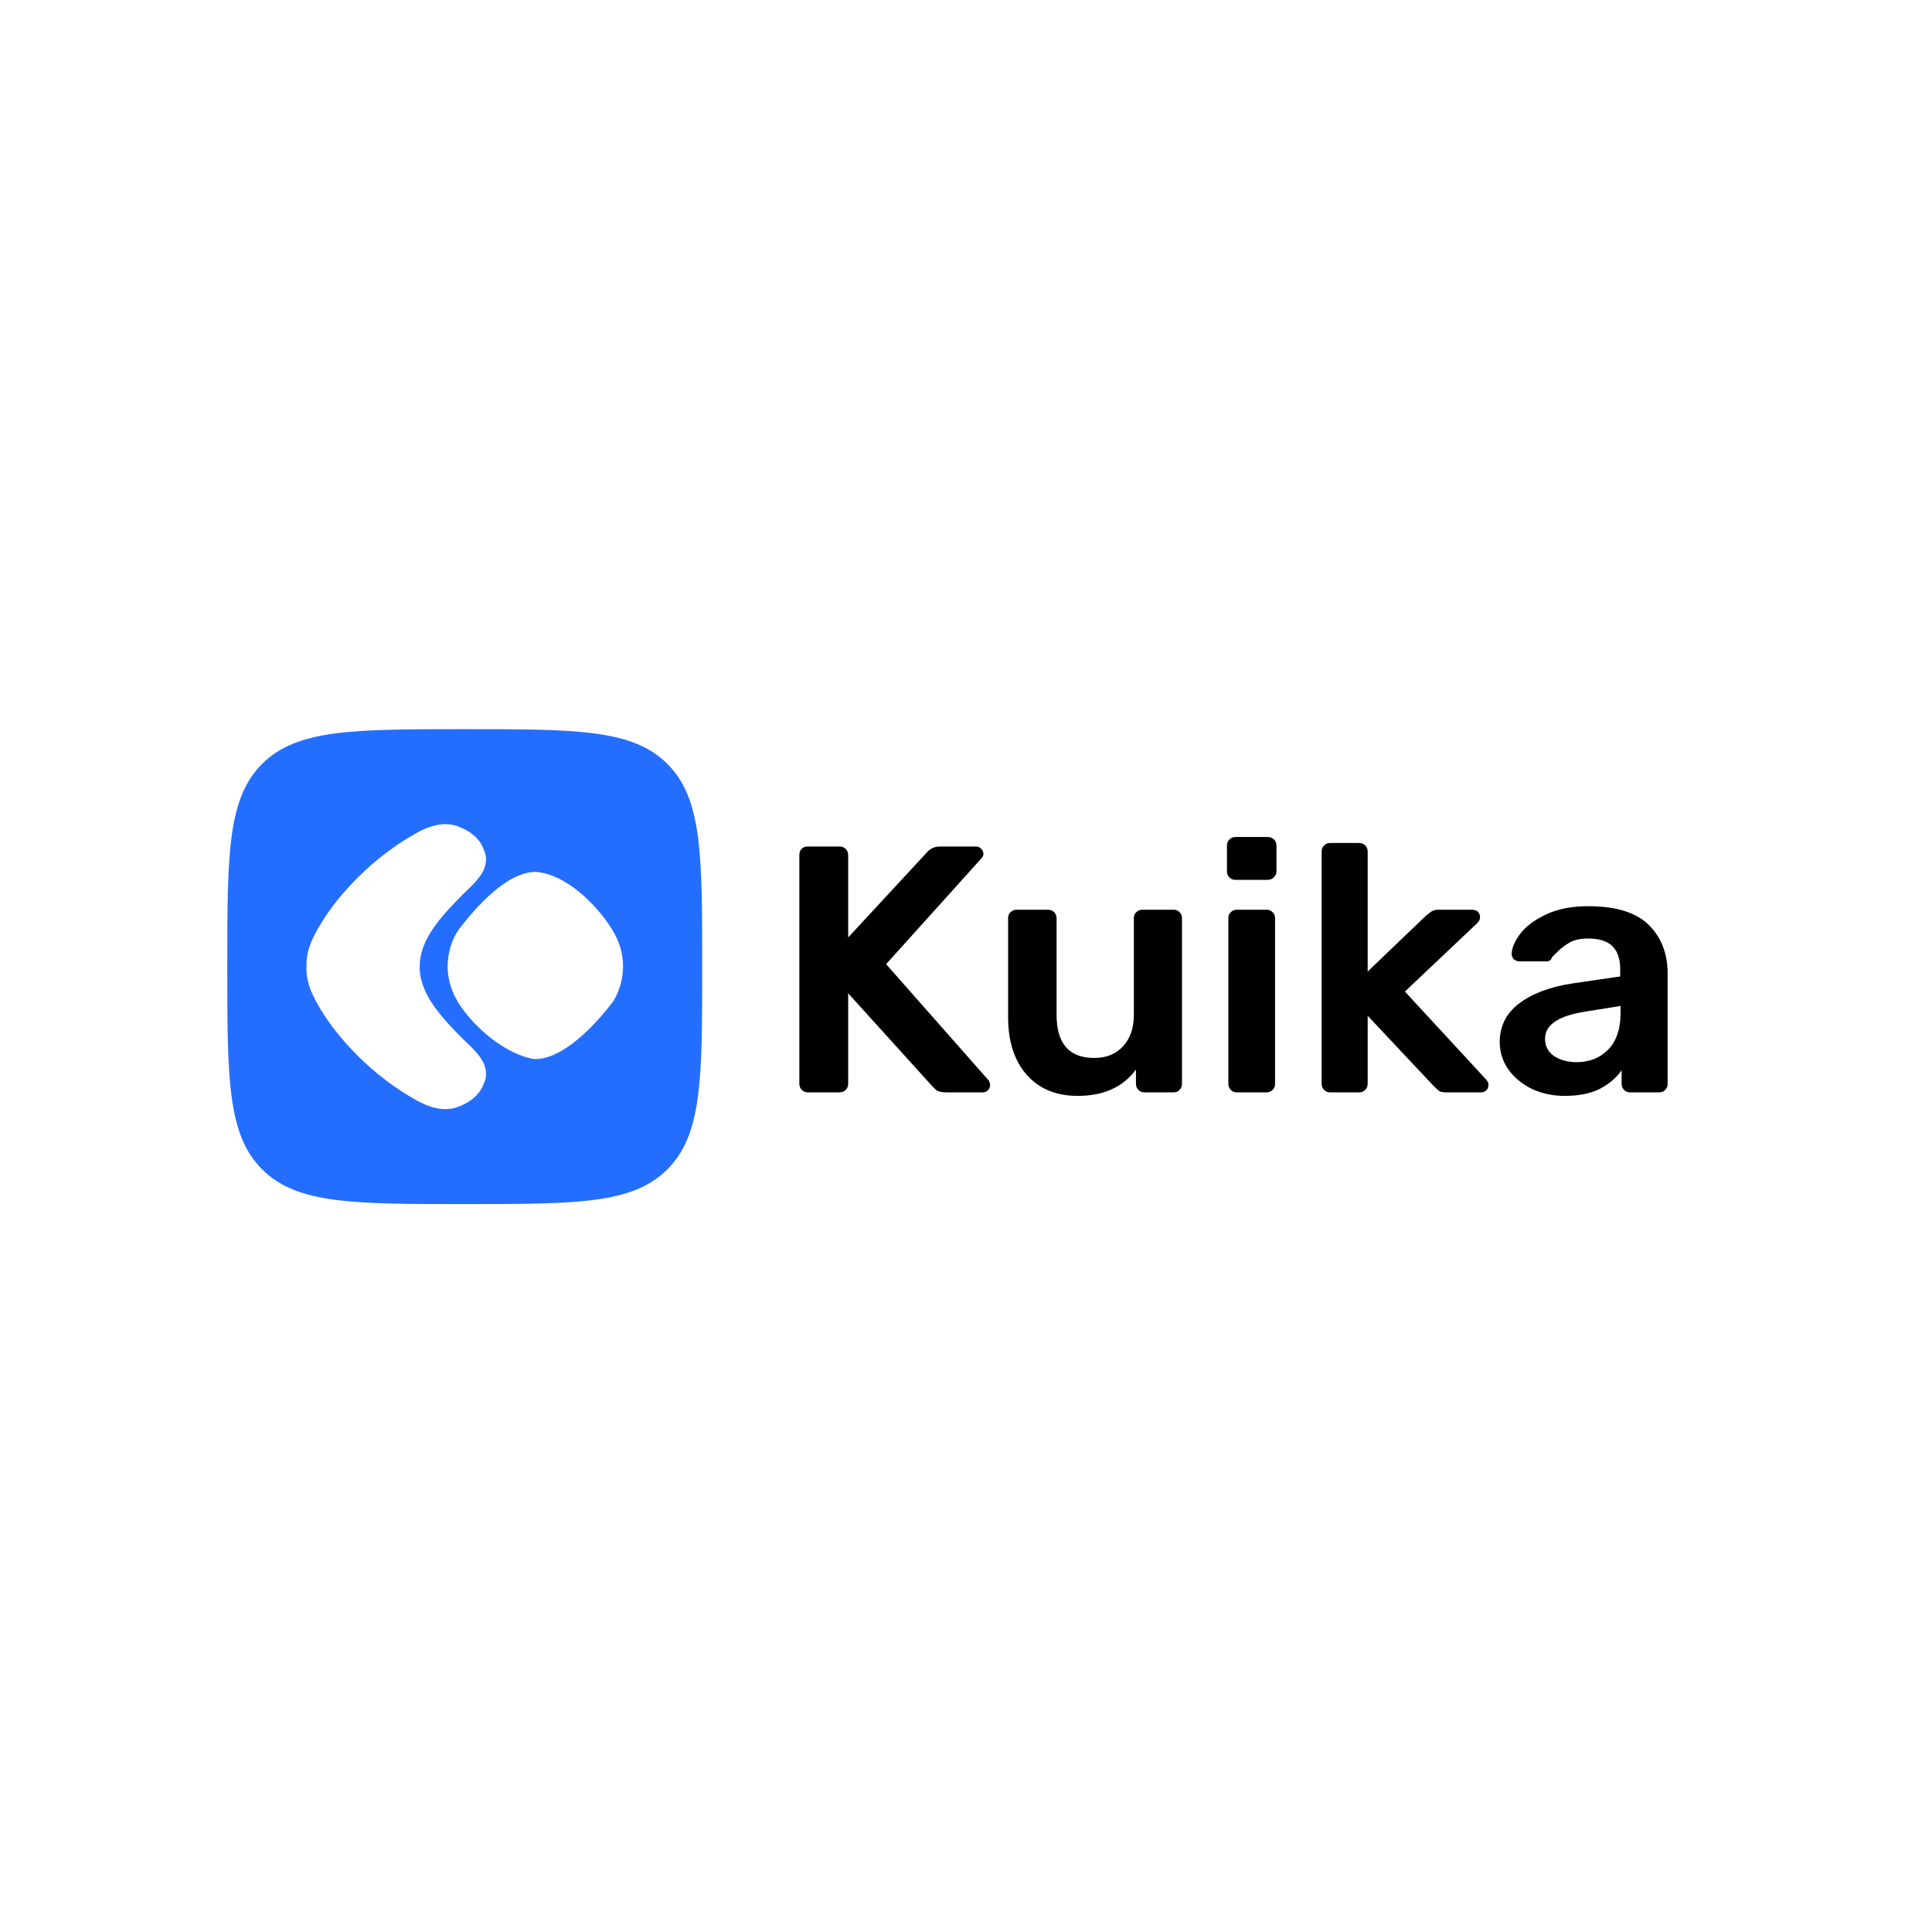 <svg width="289" height="289" viewBox="0 0 289 289" fill="none" xmlns="http://www.w3.org/2000/svg">
<rect width="289" height="289" fill="white"/>
<path d="M34 144.594C34 127.85 34 119.478 39.202 114.276C44.404 109.074 52.776 109.074 69.52 109.074C86.264 109.074 94.636 109.074 99.838 114.276C105.04 119.478 105.04 127.85 105.04 144.594C105.04 161.339 105.04 169.711 99.838 174.912C94.636 180.114 86.264 180.114 69.52 180.114C52.776 180.114 44.404 180.114 39.202 174.912C34 169.711 34 161.339 34 144.594Z" fill="#246EFF"/>
<path d="M66.611 165.906C65.341 165.906 63.949 165.487 62.464 164.68C55.625 160.937 50.545 155.239 48.066 151.155C46.689 148.888 45.893 147.18 45.847 145.145V144.959C45.847 144.85 45.832 144.726 45.847 144.618C45.847 144.462 45.847 144.338 45.847 144.229V144.043C45.908 141.993 46.704 140.285 48.081 138.034C50.56 133.95 55.64 128.251 62.48 124.509C63.964 123.701 65.356 123.282 66.626 123.282C67.896 123.282 68.722 123.686 69.212 123.919L69.289 123.95C70.834 124.68 71.875 125.72 72.364 127.071L72.41 127.18C72.578 127.599 72.992 128.593 72.379 130.068C71.859 131.31 70.36 132.723 69.564 133.469C69.38 133.639 69.227 133.779 69.136 133.888C66.29 136.791 62.74 140.409 62.786 144.602C62.724 148.779 66.274 152.397 69.136 155.301C69.243 155.409 69.38 155.549 69.564 155.72C70.375 156.481 71.859 157.878 72.379 159.121C72.992 160.596 72.594 161.589 72.41 162.009L72.364 162.117C71.859 163.453 70.834 164.509 69.289 165.239L69.212 165.27C68.707 165.503 67.866 165.906 66.626 165.906H66.611Z" fill="white"/>
<path d="M79.678 158.391C74.568 157.32 70.069 152.568 68.432 149.773C65.188 144.214 68.294 139.525 68.432 139.338C68.493 139.245 74.659 130.425 80.076 130.425C80.229 130.425 80.382 130.425 80.52 130.456C85.309 131.077 89.838 136.093 91.72 139.307C94.98 144.866 91.858 149.587 91.72 149.789C91.659 149.866 85.539 158.36 80.122 158.422C80.122 158.422 79.847 158.422 79.663 158.391H79.678Z" fill="white"/>
<path d="M120.833 163.403C120.483 163.403 120.185 163.28 119.94 163.035C119.695 162.79 119.572 162.492 119.572 162.142V127.938C119.572 127.553 119.677 127.238 119.888 126.992C120.133 126.747 120.448 126.625 120.833 126.625H125.562C125.947 126.625 126.262 126.747 126.508 126.992C126.753 127.238 126.875 127.553 126.875 127.938V140.232L138.592 127.57C139.117 126.94 139.8 126.625 140.641 126.625H146C146.28 126.625 146.525 126.73 146.735 126.94C146.981 127.15 147.103 127.413 147.103 127.728C147.103 127.973 147.016 128.183 146.841 128.358L132.55 144.226L147.891 161.616C148.031 161.861 148.101 162.089 148.101 162.299C148.101 162.615 147.996 162.877 147.786 163.087C147.576 163.298 147.331 163.403 147.051 163.403H141.534C140.798 163.403 140.273 163.263 139.958 162.982C139.643 162.667 139.467 162.492 139.432 162.457L126.875 148.586V162.142C126.875 162.492 126.753 162.79 126.508 163.035C126.262 163.28 125.947 163.403 125.562 163.403H120.833Z" fill="black"/>
<path d="M161.201 163.928C157.979 163.928 155.439 162.877 153.583 160.776C151.726 158.674 150.798 155.784 150.798 152.107V137.343C150.798 136.958 150.921 136.66 151.166 136.45C151.411 136.204 151.709 136.082 152.059 136.082H156.788C157.138 136.082 157.436 136.204 157.681 136.45C157.926 136.695 158.049 136.993 158.049 137.343V151.791C158.049 156.1 159.923 158.254 163.671 158.254C165.492 158.254 166.928 157.676 167.979 156.52C169.065 155.364 169.608 153.788 169.608 151.791V137.343C169.608 136.958 169.73 136.66 169.975 136.45C170.221 136.204 170.518 136.082 170.869 136.082H175.545C175.93 136.082 176.228 136.204 176.438 136.45C176.683 136.66 176.806 136.958 176.806 137.343V162.142C176.806 162.492 176.683 162.79 176.438 163.035C176.228 163.28 175.93 163.403 175.545 163.403H171.184C170.834 163.403 170.536 163.28 170.291 163.035C170.045 162.79 169.923 162.492 169.923 162.142V159.988C167.996 162.615 165.089 163.928 161.201 163.928Z" fill="black"/>
<path d="M184.795 131.616C184.445 131.616 184.147 131.493 183.902 131.248C183.657 131.003 183.534 130.705 183.534 130.355V126.52C183.534 126.134 183.657 125.819 183.902 125.574C184.147 125.329 184.445 125.206 184.795 125.206H189.629C190.014 125.206 190.33 125.329 190.575 125.574C190.82 125.819 190.943 126.134 190.943 126.52V130.355C190.943 130.705 190.802 131.003 190.522 131.248C190.277 131.493 189.979 131.616 189.629 131.616H184.795ZM185.006 163.403C184.655 163.403 184.358 163.28 184.112 163.035C183.867 162.79 183.745 162.492 183.745 162.142V137.343C183.745 136.958 183.867 136.66 184.112 136.45C184.358 136.204 184.655 136.082 185.006 136.082H189.471C189.822 136.082 190.119 136.204 190.365 136.45C190.61 136.695 190.732 136.993 190.732 137.343V162.142C190.732 162.492 190.61 162.79 190.365 163.035C190.119 163.28 189.822 163.403 189.471 163.403H185.006Z" fill="black"/>
<path d="M198.963 163.403C198.612 163.403 198.315 163.28 198.069 163.035C197.824 162.79 197.702 162.492 197.702 162.142V127.36C197.702 126.975 197.824 126.677 198.069 126.467C198.315 126.222 198.612 126.099 198.963 126.099H203.323C203.674 126.099 203.971 126.222 204.217 126.467C204.462 126.712 204.584 127.01 204.584 127.36V145.329L213.306 136.975C213.411 136.905 213.569 136.782 213.779 136.607C214.024 136.397 214.252 136.257 214.462 136.187C214.672 136.117 214.935 136.082 215.25 136.082H220.241C220.592 136.082 220.872 136.187 221.082 136.397C221.292 136.607 221.397 136.887 221.397 137.238C221.397 137.553 221.222 137.868 220.872 138.183L210.154 148.324L222.185 161.354C222.501 161.669 222.658 161.967 222.658 162.247C222.658 162.597 222.553 162.877 222.343 163.087C222.133 163.298 221.87 163.403 221.555 163.403H216.458C215.968 163.403 215.6 163.35 215.355 163.245C215.145 163.105 214.865 162.86 214.515 162.509L204.584 151.949V162.142C204.584 162.492 204.462 162.79 204.217 163.035C203.971 163.28 203.674 163.403 203.323 163.403H198.963Z" fill="black"/>
<path d="M234.059 163.928C232.273 163.928 230.626 163.578 229.12 162.877C227.649 162.142 226.476 161.161 225.6 159.935C224.759 158.709 224.339 157.361 224.339 155.889C224.339 153.508 225.302 151.581 227.229 150.11C229.155 148.639 231.8 147.641 235.162 147.115L242.36 146.064V144.961C242.36 143.455 241.975 142.317 241.204 141.546C240.434 140.775 239.208 140.39 237.527 140.39C236.371 140.39 235.443 140.6 234.742 141.021C234.041 141.441 233.464 141.879 233.008 142.334C232.588 142.754 232.308 143.035 232.168 143.175C232.027 143.595 231.765 143.805 231.379 143.805H227.281C226.966 143.805 226.686 143.7 226.441 143.49C226.231 143.28 226.125 143 226.125 142.649C226.16 141.774 226.581 140.793 227.386 139.707C228.227 138.586 229.506 137.623 231.222 136.817C232.938 135.977 235.057 135.556 237.579 135.556C241.712 135.556 244.725 136.485 246.616 138.341C248.507 140.197 249.453 142.632 249.453 145.644V162.142C249.453 162.492 249.331 162.79 249.085 163.035C248.875 163.28 248.578 163.403 248.192 163.403H243.831C243.481 163.403 243.183 163.28 242.938 163.035C242.693 162.79 242.57 162.492 242.57 162.142V160.093C241.8 161.213 240.714 162.142 239.313 162.877C237.912 163.578 236.161 163.928 234.059 163.928ZM235.845 158.884C237.772 158.884 239.348 158.254 240.574 156.993C241.8 155.732 242.413 153.91 242.413 151.529V150.478L237.159 151.318C233.131 151.949 231.117 153.297 231.117 155.364C231.117 156.485 231.572 157.361 232.483 157.991C233.429 158.586 234.549 158.884 235.845 158.884Z" fill="black"/>
</svg>
